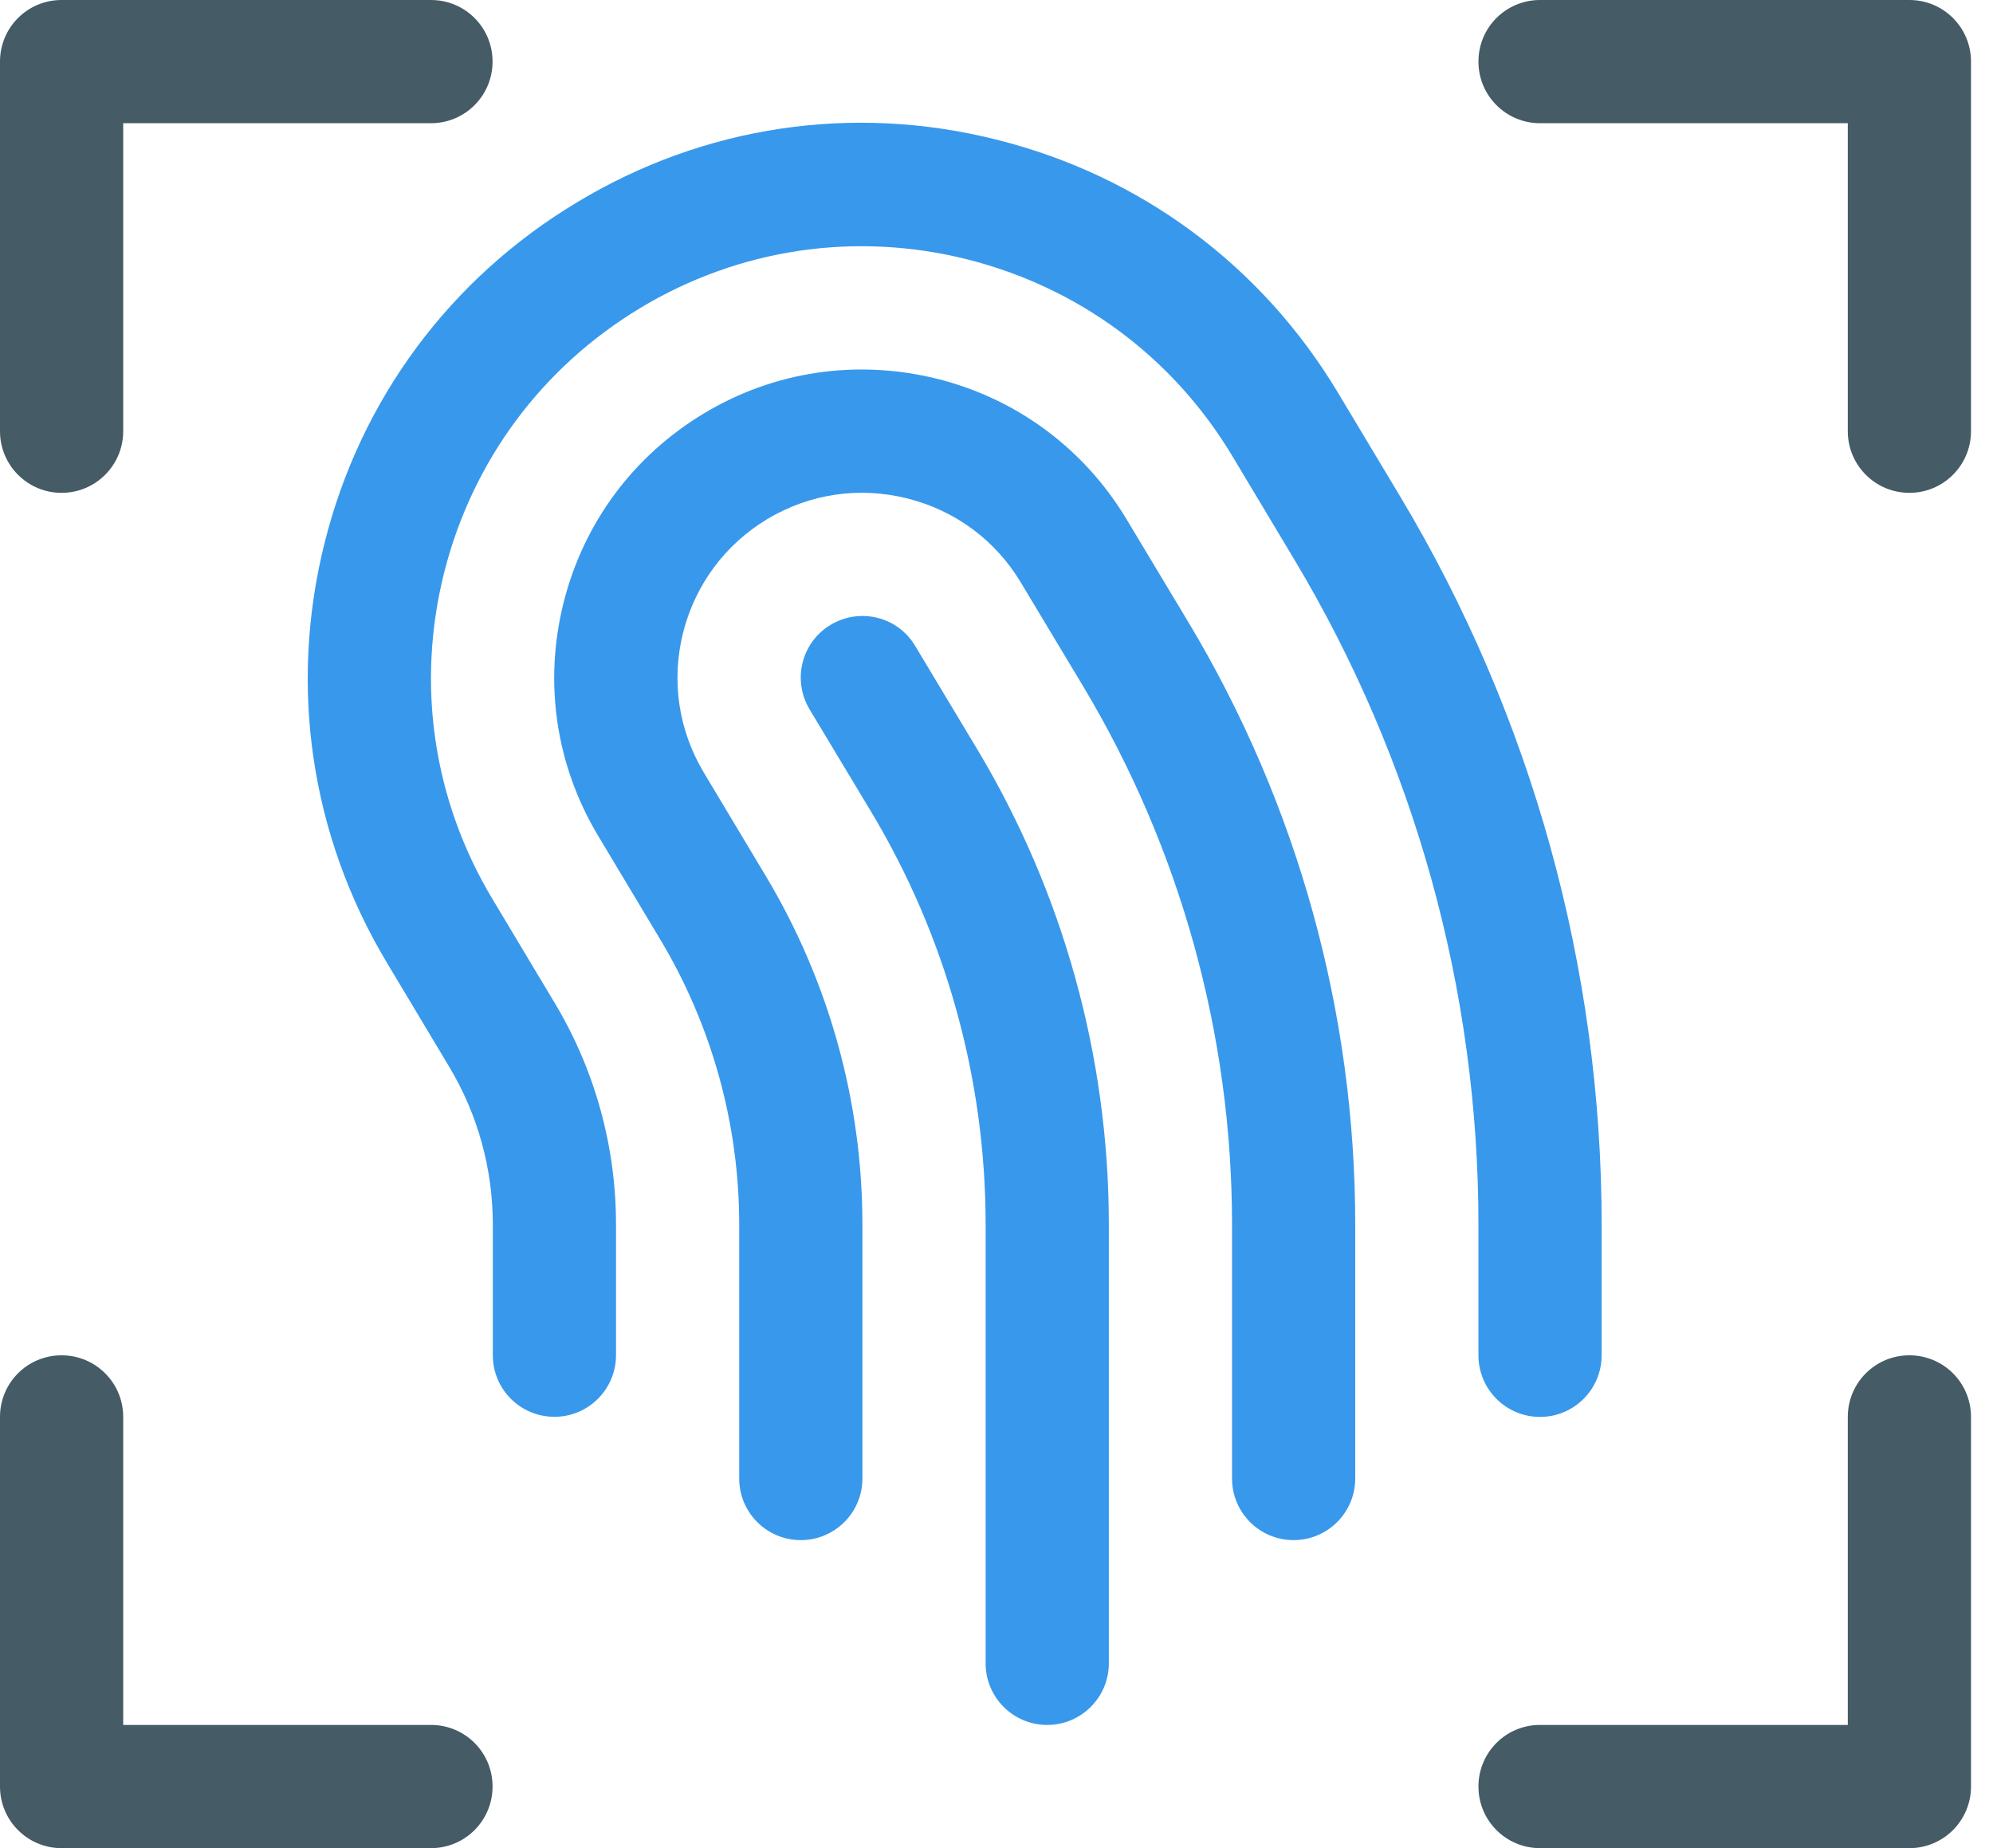 <?xml version="1.0" encoding="UTF-8" standalone="no"?><!DOCTYPE svg PUBLIC "-//W3C//DTD SVG 1.1//EN" "http://www.w3.org/Graphics/SVG/1.1/DTD/svg11.dtd"><svg width="100%" height="100%" viewBox="0 0 55 51" version="1.1" xmlns="http://www.w3.org/2000/svg" xmlns:xlink="http://www.w3.org/1999/xlink" xml:space="preserve" xmlns:serif="http://www.serif.com/" style="fill-rule:evenodd;clip-rule:evenodd;stroke-linejoin:round;stroke-miterlimit:2;"><g><path d="M42.5,39.1c-0.942,0 -1.7,-0.762 -1.7,-1.7l0,-3.611c0,-6.463 -1.761,-12.811 -5.09,-18.363l-1.707,-2.849c-1.635,-2.724 -4.236,-4.648 -7.323,-5.423c-3.077,-0.769 -6.28,-0.296 -9,1.339c-2.727,1.639 -4.651,4.236 -5.426,7.32c-0.772,3.085 -0.296,6.28 1.339,9.001l1.71,2.855c1.112,1.846 1.697,3.964 1.697,6.12l0,3.608c0,0.938 -0.762,1.7 -1.7,1.7c-0.942,0 -1.7,-0.762 -1.7,-1.7l0,-3.608c0,-1.54 -0.418,-3.05 -1.214,-4.369l-1.71,-2.856c-2.098,-3.499 -2.713,-7.612 -1.72,-11.577c0.989,-3.964 3.468,-7.306 6.973,-9.407c3.495,-2.109 7.609,-2.727 11.58,-1.724c3.961,0.989 7.307,3.468 9.408,6.97l1.71,2.852c3.645,6.076 5.573,13.029 5.573,20.111l0,3.611c0,0.938 -0.762,1.7 -1.7,1.7Z" style="fill:#3898ec;fill-rule:nonzero;"/><path d="M35.7,42.5c-0.942,0 -1.7,-0.762 -1.7,-1.7l0,-7.011c0,-5.233 -1.425,-10.377 -4.117,-14.865l-1.711,-2.849c-0.7,-1.169 -1.815,-1.992 -3.138,-2.322c-1.326,-0.33 -2.689,-0.129 -3.859,0.571c-1.169,0.704 -1.992,1.819 -2.325,3.138c-0.33,1.323 -0.126,2.69 0.574,3.859l1.707,2.849c1.744,2.908 2.669,6.232 2.669,9.619l0,7.011c0,0.938 -0.762,1.7 -1.7,1.7c-0.942,0 -1.7,-0.762 -1.7,-1.7l0,-7.011c0,-2.767 -0.755,-5.491 -2.183,-7.871l-1.707,-2.849c-1.169,-1.945 -1.509,-4.23 -0.958,-6.433c0.55,-2.199 1.924,-4.056 3.872,-5.226c1.945,-1.173 4.23,-1.502 6.433,-0.958c2.203,0.551 4.06,1.928 5.229,3.872l1.71,2.846c3.013,5.022 4.604,10.768 4.604,16.619l0,7.011c0,0.938 -0.762,1.7 -1.7,1.7Z" style="fill:#3898ec;fill-rule:nonzero;"/><path d="M28.9,47.6c-0.942,0 -1.7,-0.762 -1.7,-1.7l0,-12.111c0,-4.005 -1.091,-7.935 -3.148,-11.369l-1.711,-2.846c-0.482,-0.806 -0.224,-1.85 0.582,-2.332c0.809,-0.484 1.853,-0.225 2.332,0.581l1.711,2.849c2.376,3.961 3.634,8.497 3.634,13.117l0,12.111c0,0.938 -0.762,1.7 -1.7,1.7Z" style="fill:#3898ec;fill-rule:nonzero;"/><path d="M1.7,13.6c-0.942,0 -1.7,-0.762 -1.7,-1.7l0,-10.2c0,-0.942 0.758,-1.7 1.7,-1.7l10.193,0c0.942,0 1.7,0.758 1.7,1.7c0,0.938 -0.758,1.7 -1.7,1.7l-8.493,0l0,8.5c0,0.938 -0.762,1.7 -1.7,1.7Z" style="fill:#455b65;fill-rule:nonzero;"/><path d="M52.693,13.6c-0.942,0 -1.7,-0.762 -1.7,-1.7l0,-8.5l-8.493,0c-0.942,0 -1.7,-0.762 -1.7,-1.7c0,-0.942 0.758,-1.7 1.7,-1.7l10.193,0c0.939,0 1.7,0.758 1.7,1.7l0,10.2c0,0.938 -0.761,1.7 -1.7,1.7Z" style="fill:#455b65;fill-rule:nonzero;"/><path d="M11.893,51l-10.193,0c-0.942,0 -1.7,-0.762 -1.7,-1.7l0,-10.2c0,-0.942 0.758,-1.7 1.7,-1.7c0.938,0 1.7,0.758 1.7,1.7l0,8.5l8.493,0c0.942,0 1.7,0.758 1.7,1.7c0,0.938 -0.758,1.7 -1.7,1.7Z" style="fill:#455b65;fill-rule:nonzero;"/><path d="M52.693,51l-10.193,0c-0.942,0 -1.7,-0.762 -1.7,-1.7c0,-0.942 0.758,-1.7 1.7,-1.7l8.493,0l0,-8.5c0,-0.942 0.758,-1.7 1.7,-1.7c0.939,0 1.7,0.758 1.7,1.7l0,10.2c0,0.938 -0.761,1.7 -1.7,1.7Z" style="fill:#455b65;fill-rule:nonzero;"/></g></svg>
